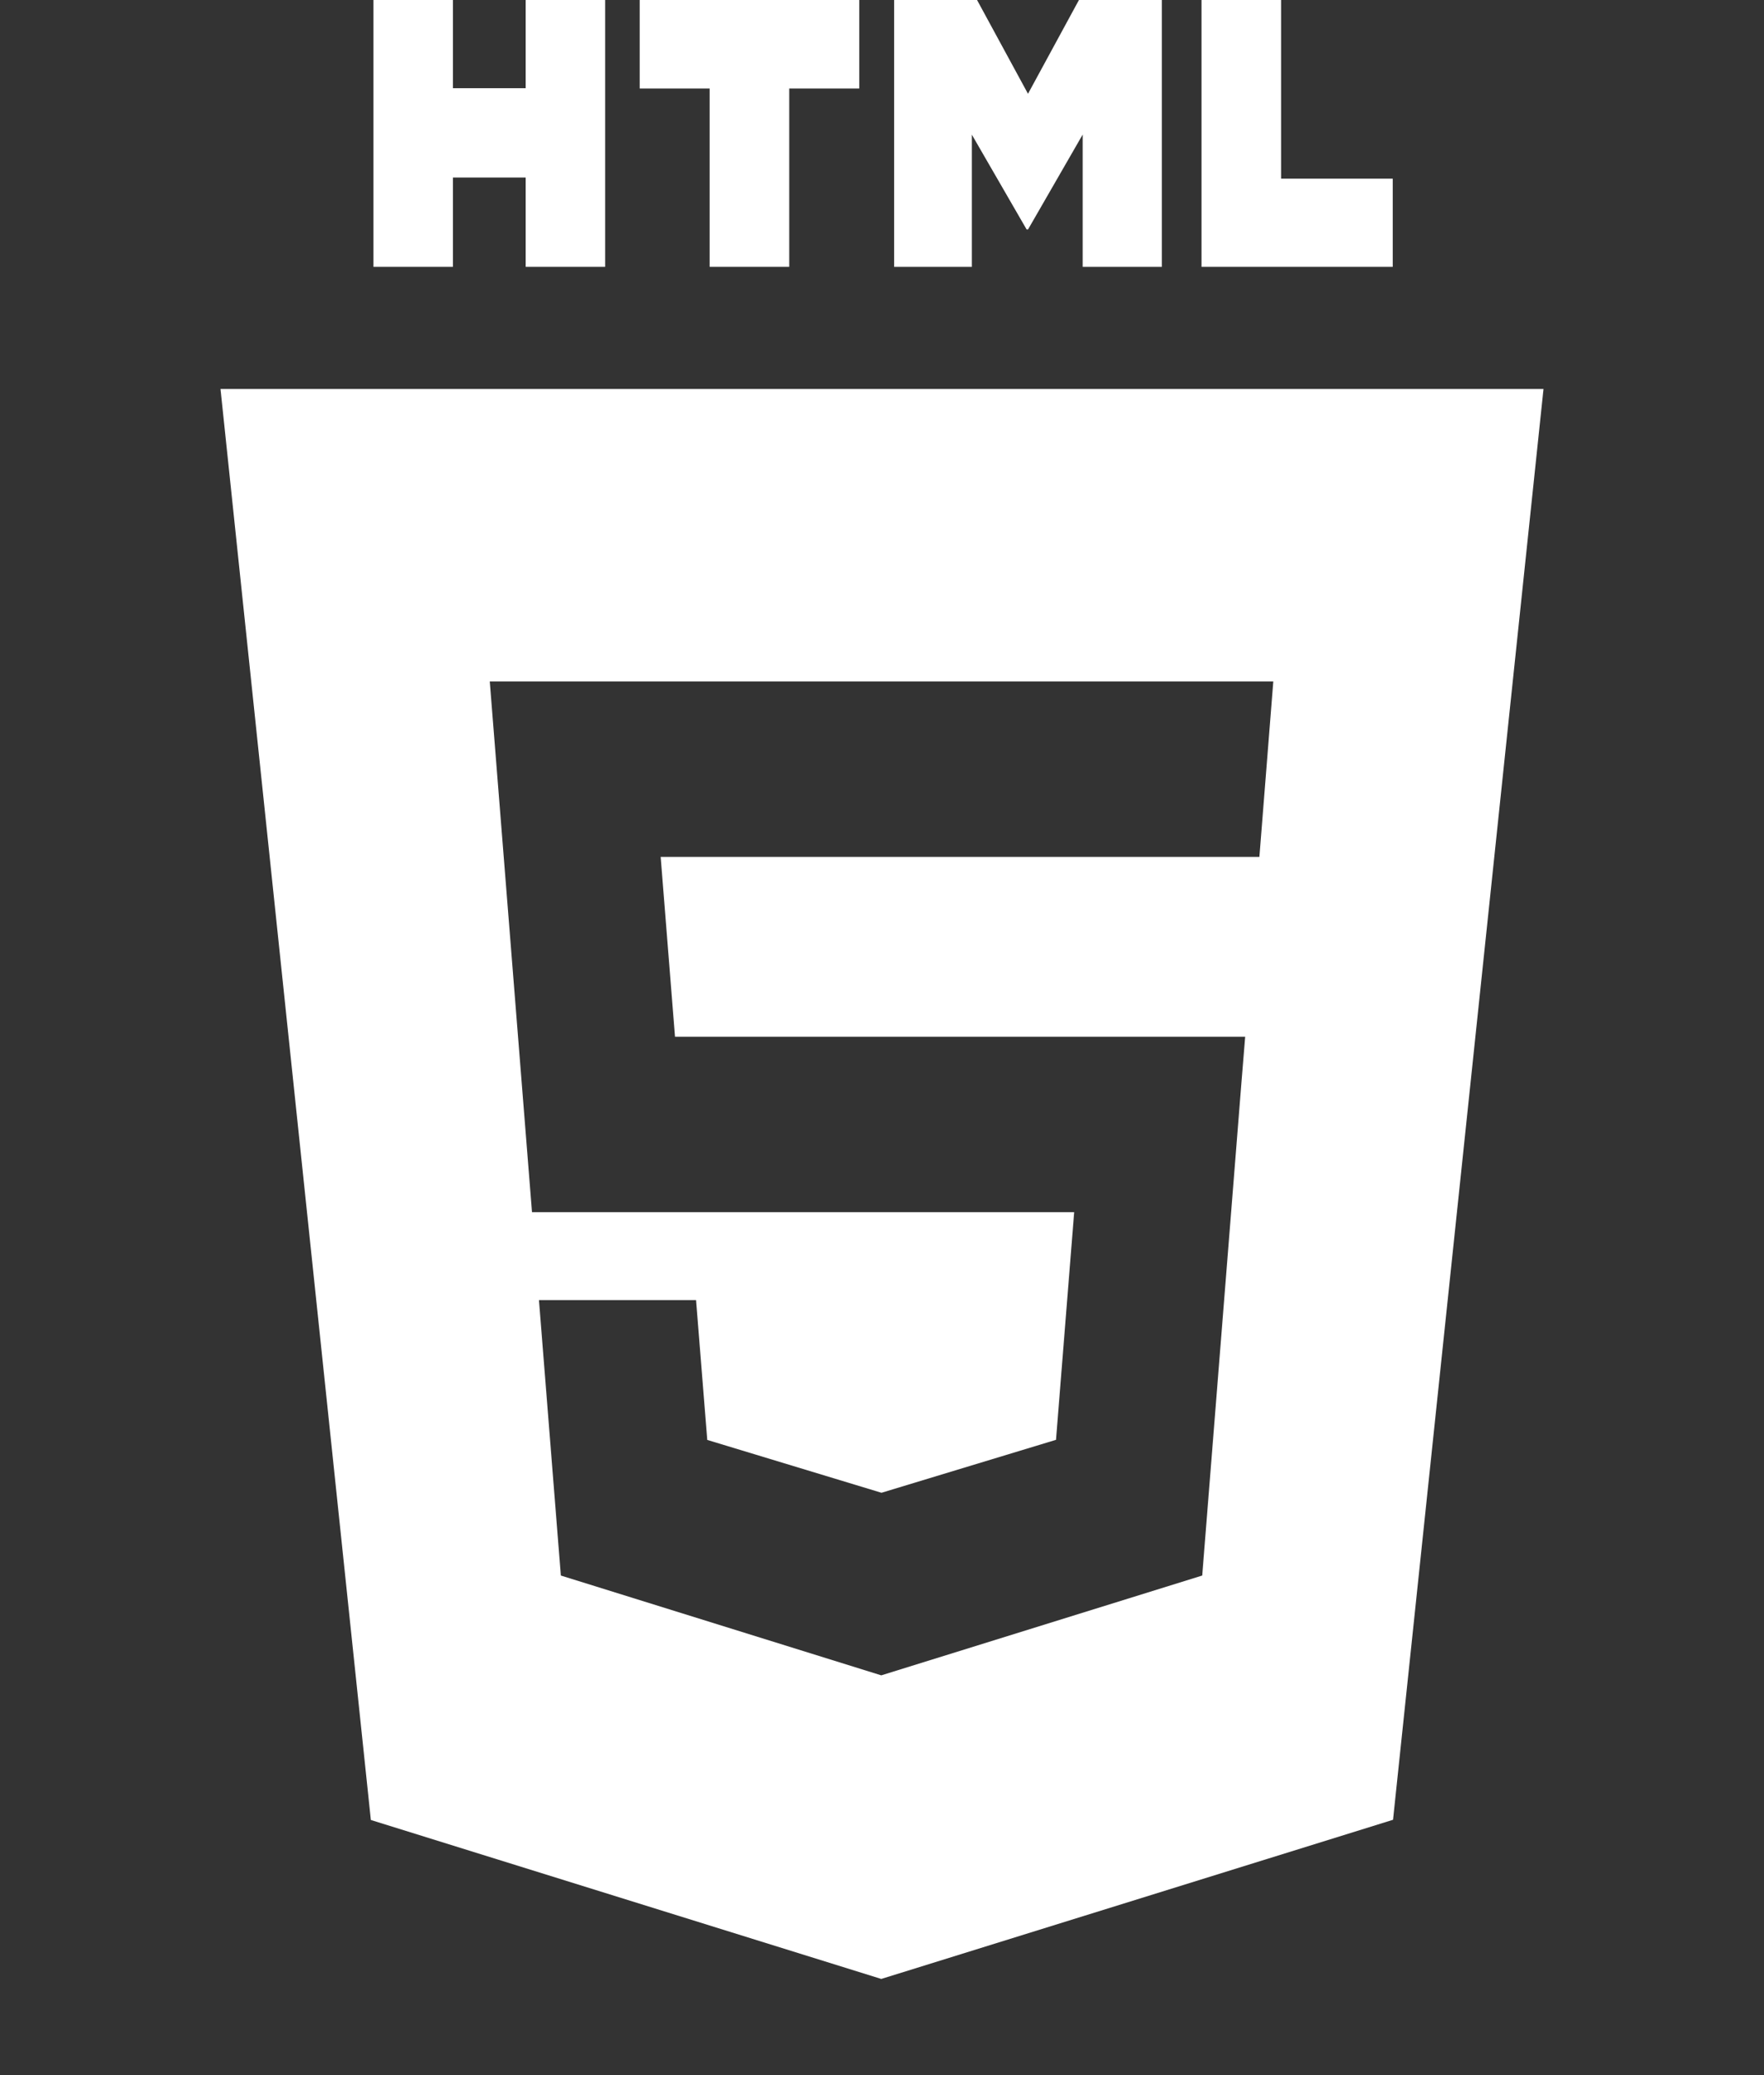 <svg width="17" height="20" viewBox="0 0 17 20" fill="none" xmlns="http://www.w3.org/2000/svg">
<rect x="0" y="0" width="17" height="20" fill="#333333" stroke="none"/>
<g clip-path="url(#clip0_14_53)">
<path d="M3.598 0H4.365V0.85H5.066V0H5.832V2.572H5.066V1.711H4.365V2.572H3.599V0H3.598Z" fill="white"/>
<path d="M6.839 0.853H6.165V0H8.281V0.853H7.606V2.572H6.839V0.853Z" fill="white"/>
<path d="M8.617 0H9.416L9.907 0.904L10.398 0H11.197V2.572H10.434V1.297L9.907 2.212H9.894L9.366 1.298V2.572H8.617V0V0Z" fill="white"/>
<path d="M11.579 0H12.346V1.722H13.422V2.572H11.579V0V0Z" fill="white"/>
<path fill-rule="evenodd" clip-rule="evenodd" d="M3.574 17.541L2.125 3.749H14.875L13.425 17.539L8.493 19.073L3.574 17.541ZM6.505 9.991L6.367 8.259H12.137L12.271 6.568H4.72L5.127 11.683H10.352L10.177 13.877L8.496 14.387H8.494L6.816 13.878L6.708 12.53H5.194L5.405 15.185L8.493 16.147L11.586 15.185L11.963 10.446L12 9.992H6.505V9.991Z" fill="white"/>
</g>
<defs>
<clipPath id="clip0_14_53">
<rect width="17" height="19.073" fill="white"/>
</clipPath>
</defs>
</svg>
